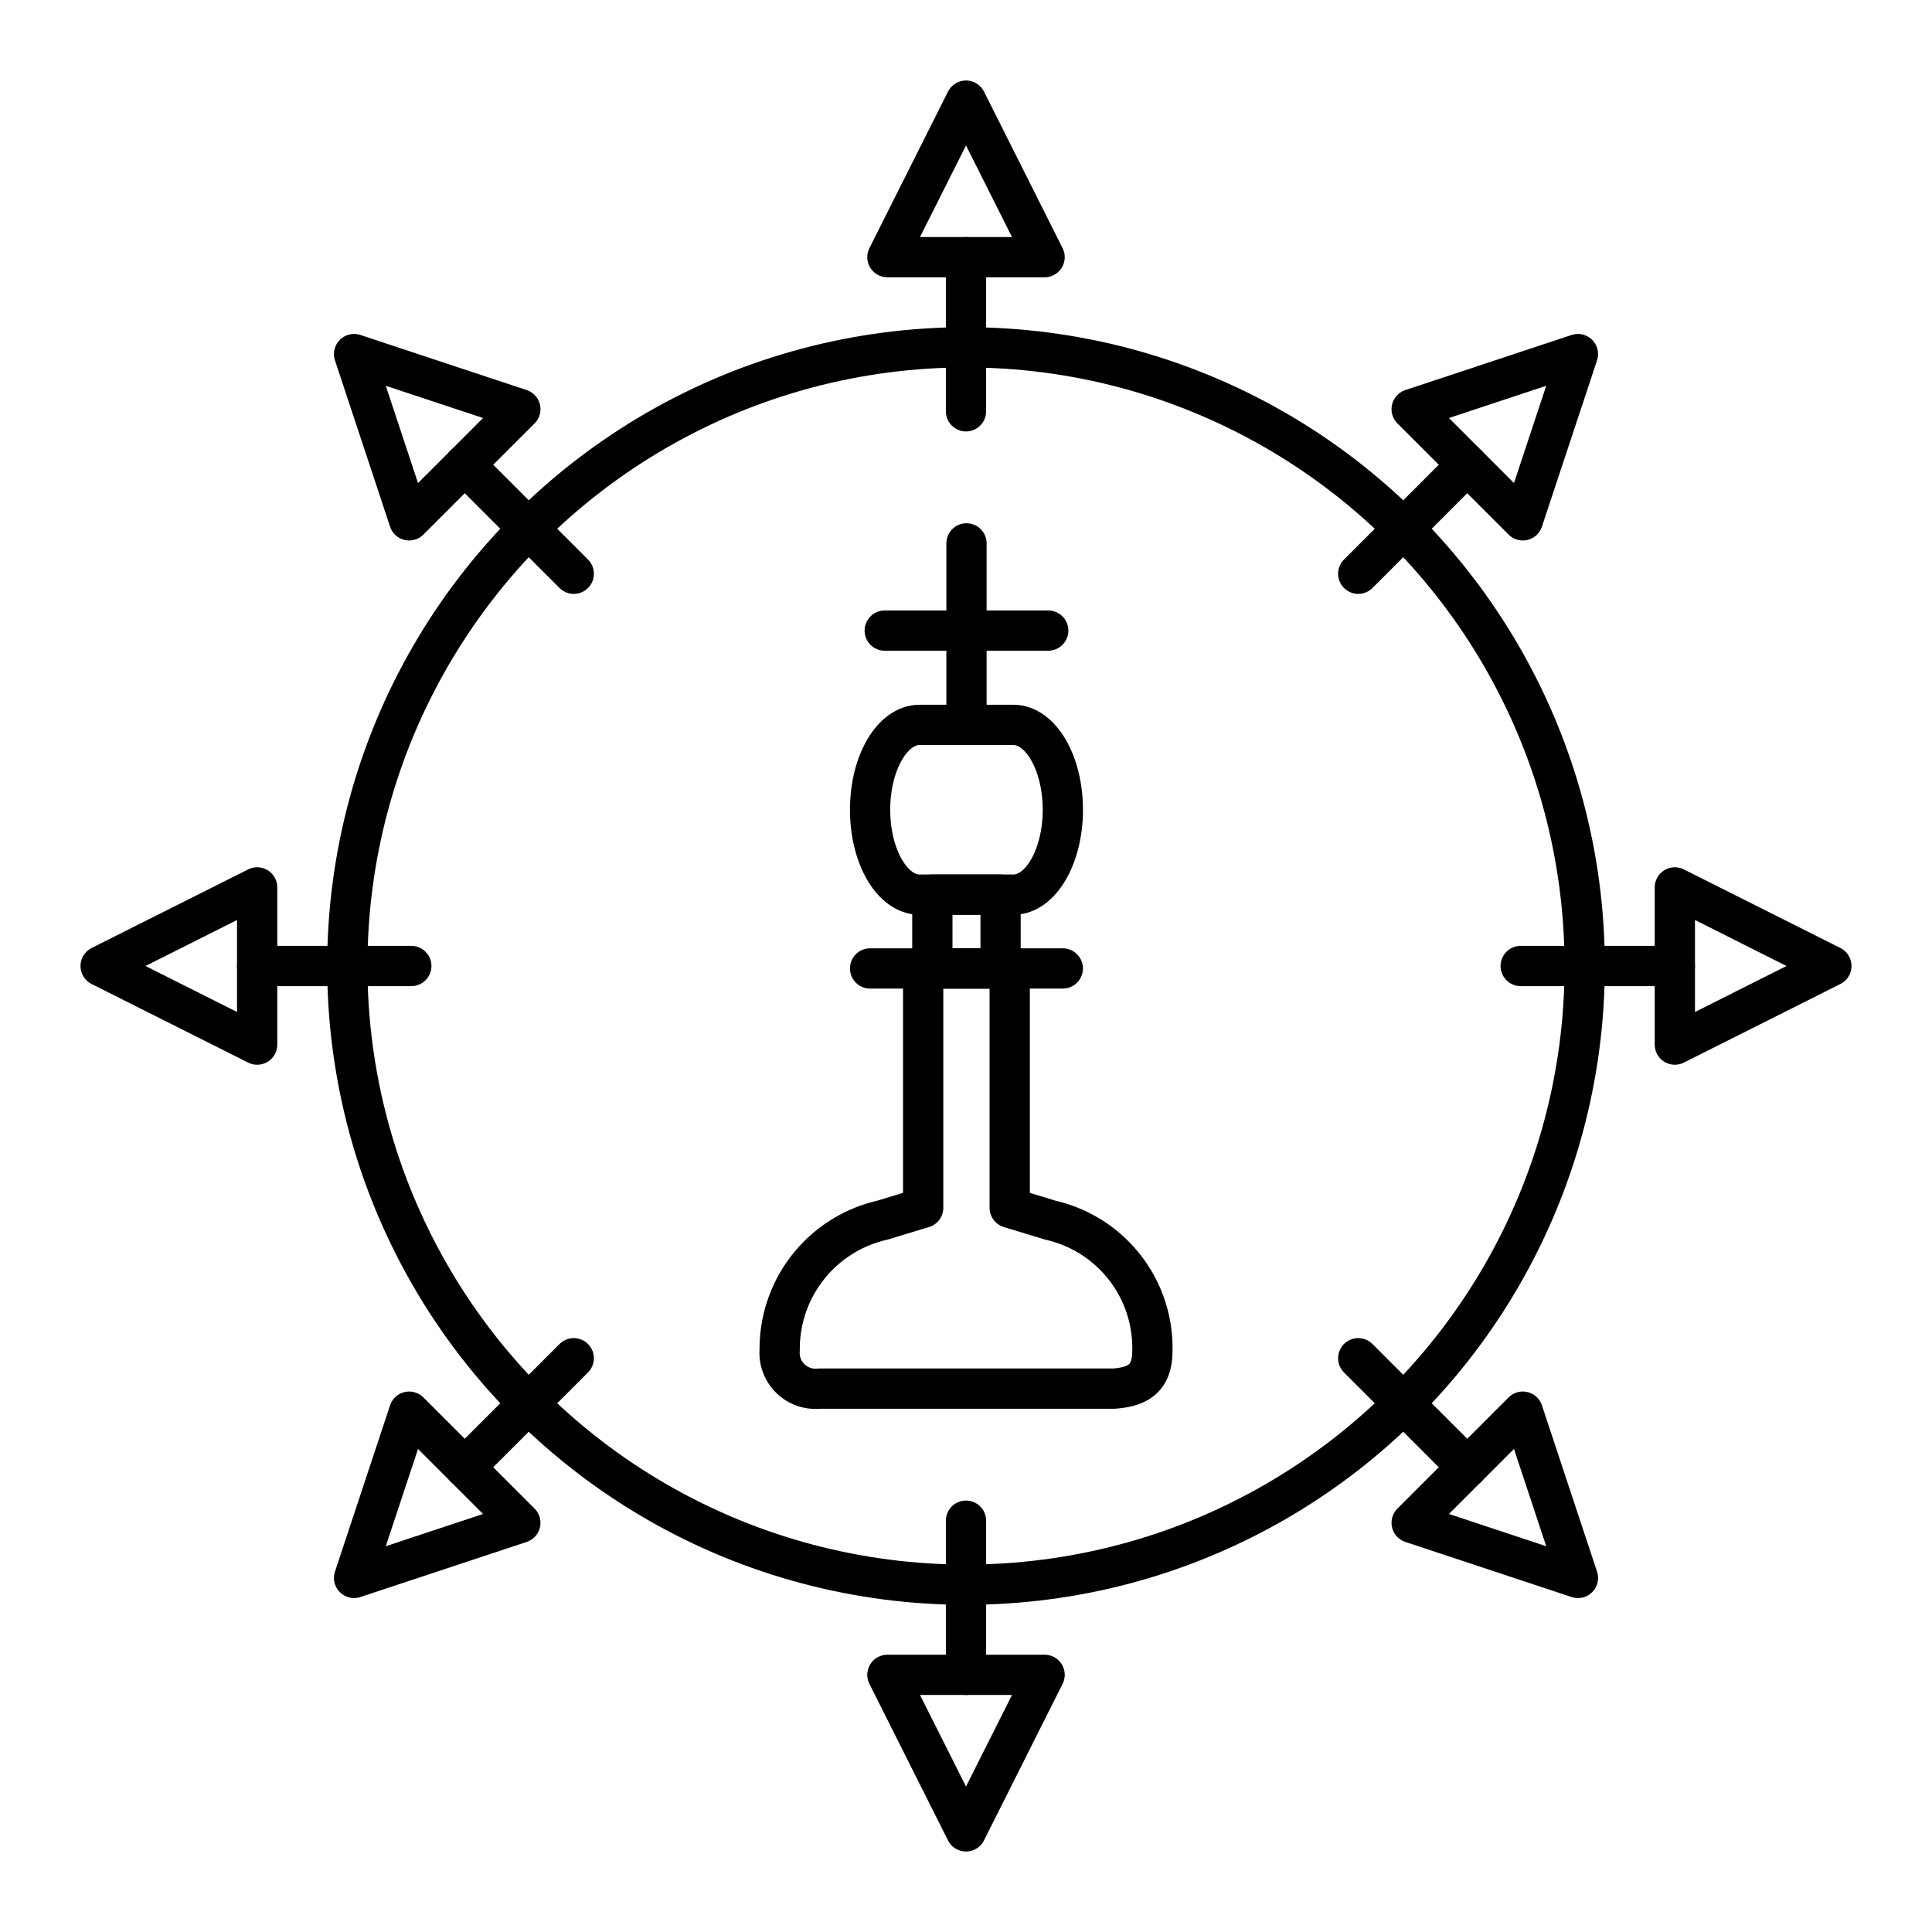<svg viewBox="0 0 48 48" xmlns="http://www.w3.org/2000/svg"><g fill="none" stroke="#000"><circle cx="24" cy="24" r="15.371" stroke-linecap="square" stroke-miterlimit="15.118"/><g stroke-linecap="round" stroke-linejoin="round"><path d="m24 2.5 1.953 3.889h-3.906z"/><path d="m24 6.389v3.83"/><path d="m39.203 8.797-1.369 4.131-2.762-2.762z"/><path d="m36.453 11.547-2.708 2.708"/><path d="m45.5 24-3.889 1.953v-3.906z"/><path d="m41.611 24h-3.83"/><path d="m39.203 39.203-4.131-1.369 2.762-2.762z"/><path d="m36.453 36.453-2.708-2.708"/><path d="m24 45.5-1.953-3.889h3.906z"/><path d="m24 41.611v-3.83"/><path d="m8.797 39.203 1.369-4.131 2.762 2.762z"/><path d="m11.547 36.453 2.708-2.708"/><path d="m2.5 24 3.889-1.953v3.906z"/><path d="m6.389 24h3.83"/><path d="m8.797 8.797 4.131 1.369-2.762 2.762z"/><path d="m11.547 11.547 2.708 2.708"/><path d="m21.617 20.118c0-1.165.551-2.109 1.231-2.109h2.327c.68 0 1.231.944 1.231 2.109 0 1.165-.551 2.109-1.231 2.109h-2.327c-.68 0-1.231-.944-1.231-2.109z"/><path d="m23.164 22.227h1.695v1.834h-1.695z"/><path d="m27.671 34.5h-7.321a.893.893 0 0 1 -.979-.962 3.278 3.278 0 0 1 2.547-3.222l1.018-.309v-5.947h2.15v5.947l1.016.309a3.257 3.257 0 0 1 2.526 3.332c-.027.583-.341.81-.958.852z"/><path d="m24.012 13.5v4.509"/><path d="m21.981 15.667h4.062"/><path d="m21.617 24.061h4.788"/></g></g></svg>